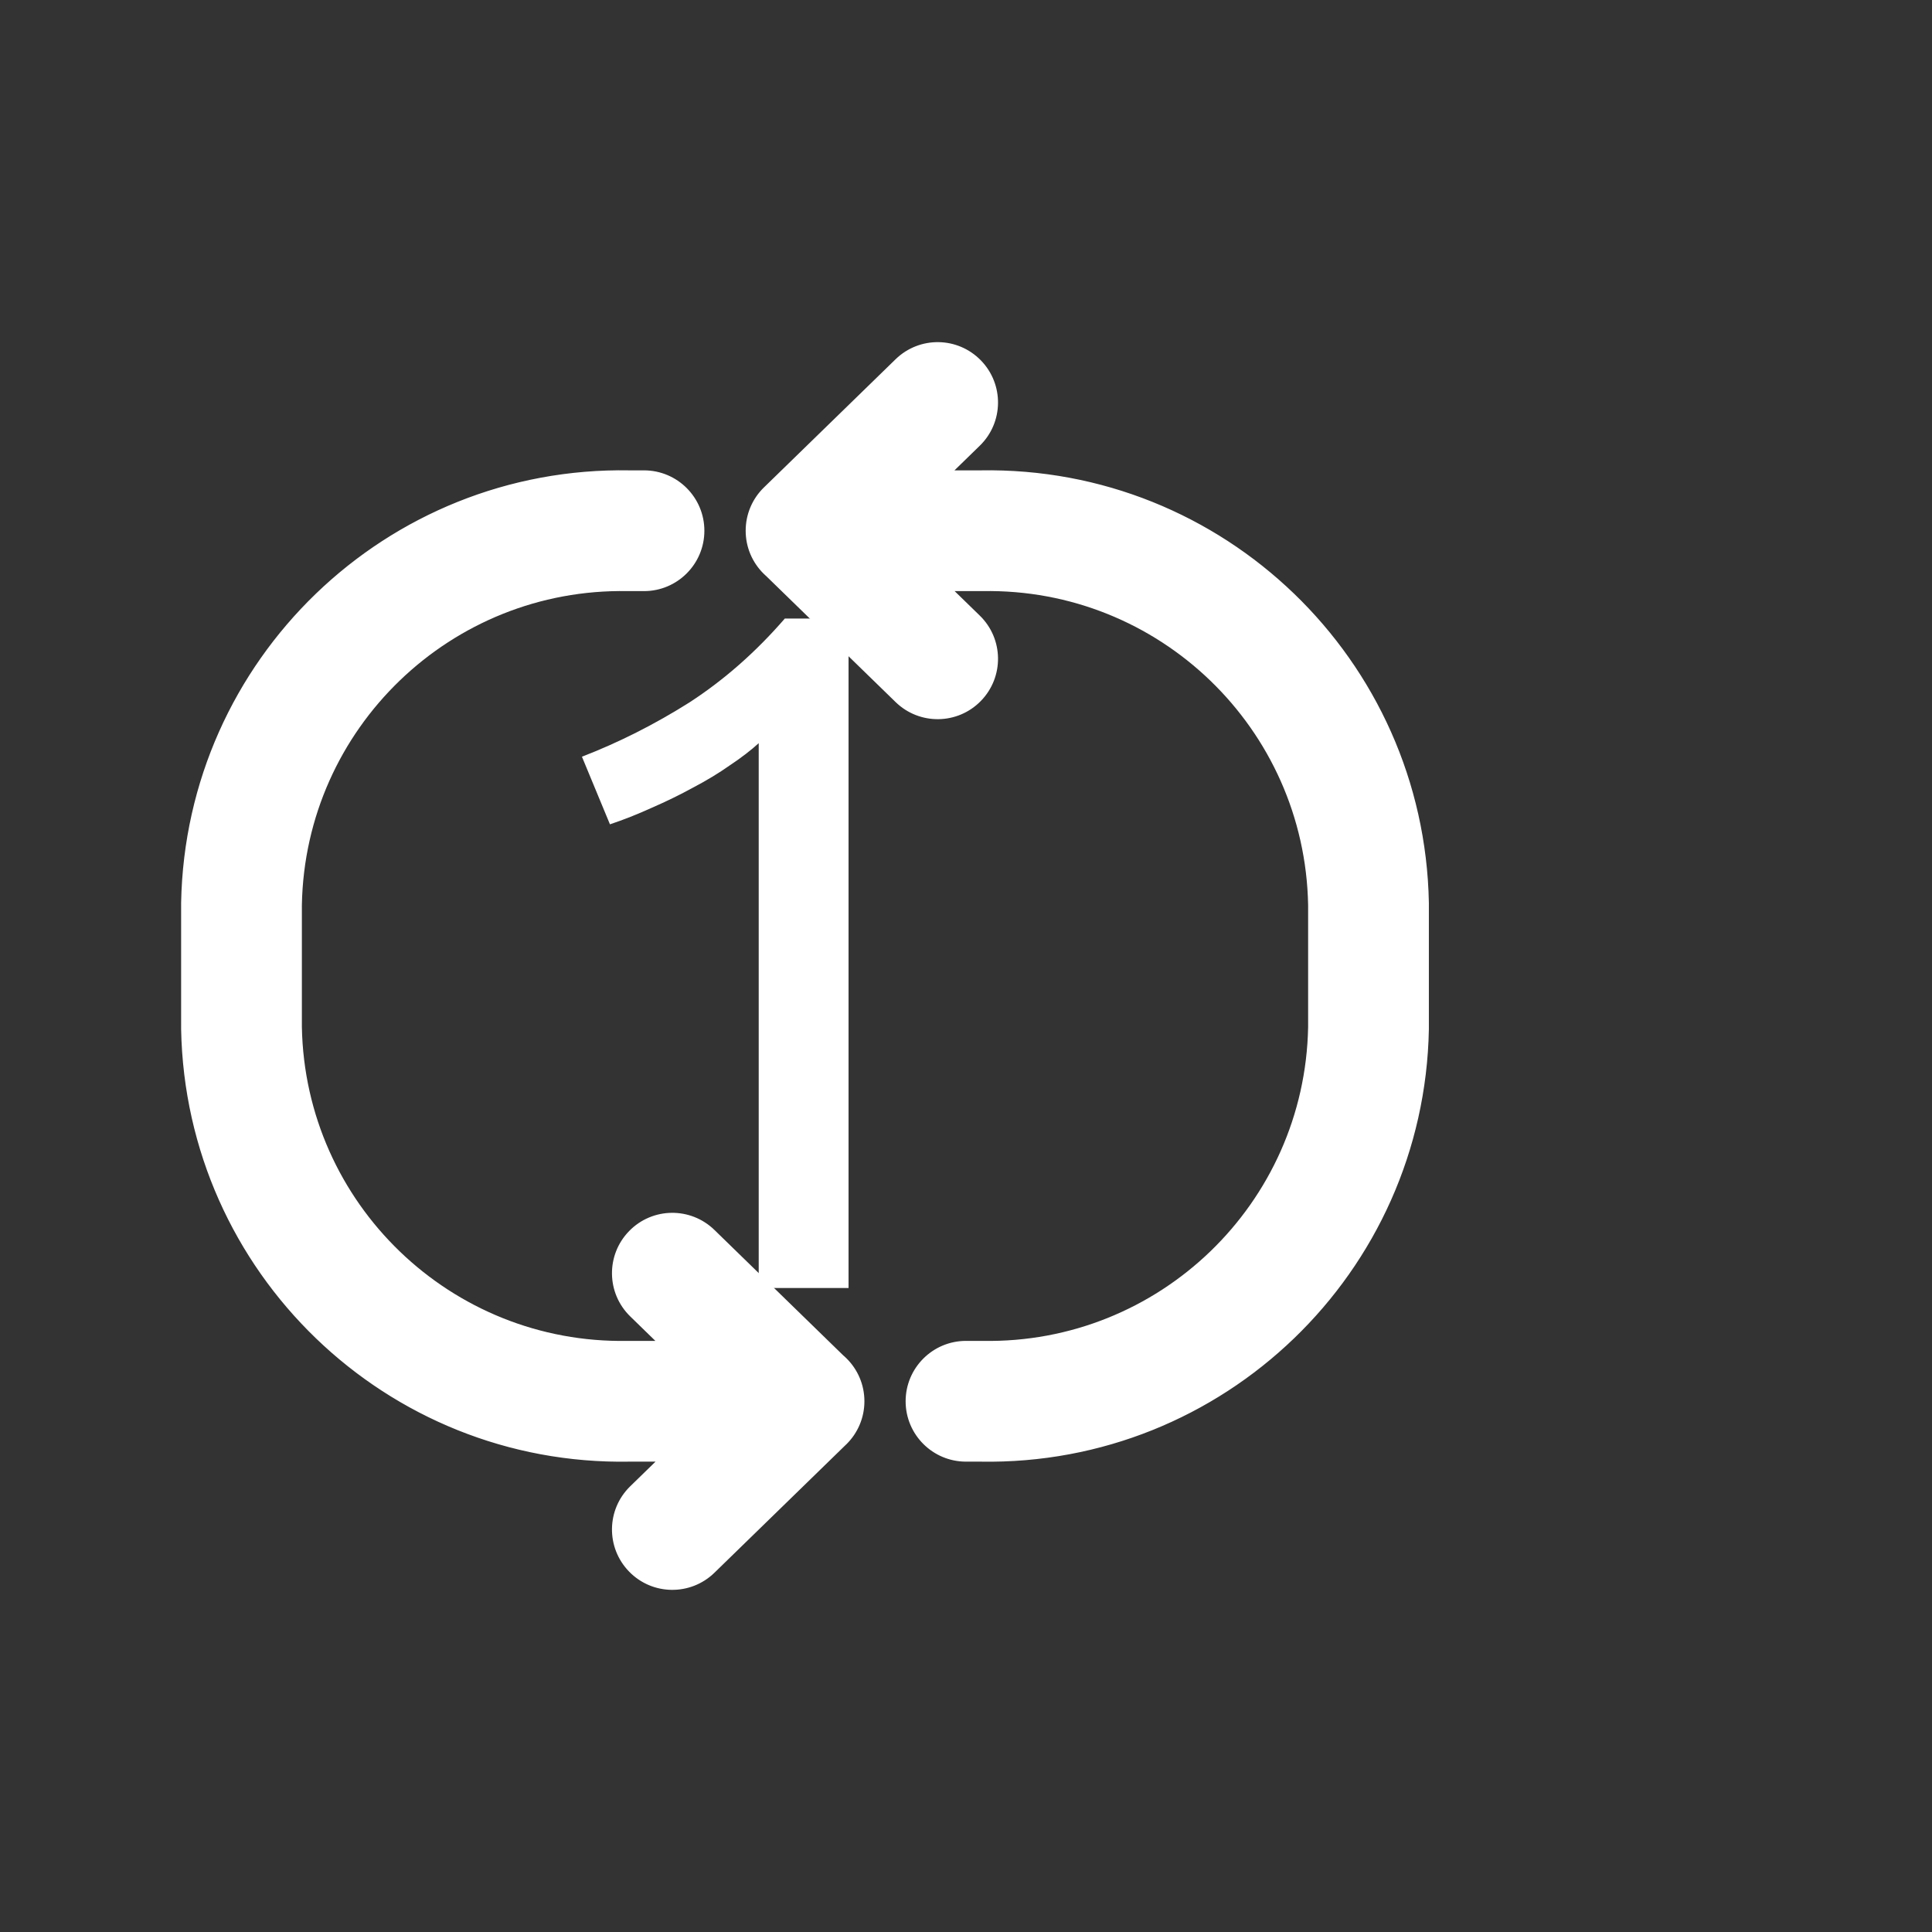 <svg width="24" height="24" viewBox="0 0 24 24" fill="none" xmlns="http://www.w3.org/2000/svg">
<rect x="0" y="0" width="24" height="24" fill="#333333" stroke="none"/>
<g clip-path="url(#clip0_246_136)">
<path d="M8 7.343C8.414 7.343 8.75 7.007 8.75 6.593C8.75 6.179 8.414 5.843 8 5.843V7.343ZM7.808 6.593L7.795 7.343H7.808V6.593ZM3 11.227L2.25 11.213C2.25 11.218 2.25 11.222 2.25 11.227L3 11.227ZM3 12.772L2.25 12.772L2.25 12.786L3 12.772ZM7.808 17.407L7.808 16.657L7.795 16.657L7.808 17.407ZM9.988 18.157C10.402 18.157 10.738 17.821 10.738 17.407C10.738 16.993 10.402 16.657 9.988 16.657V18.157ZM8.875 15.279C8.578 14.99 8.104 14.996 7.815 15.293C7.526 15.59 7.532 16.064 7.829 16.353L8.875 15.279ZM9.464 17.945C9.761 18.234 10.235 18.228 10.524 17.931C10.813 17.634 10.807 17.16 10.51 16.871L9.464 17.945ZM10.51 17.945C10.807 17.656 10.813 17.182 10.524 16.885C10.235 16.588 9.761 16.582 9.464 16.871L10.51 17.945ZM7.829 18.463C7.532 18.752 7.526 19.226 7.815 19.523C8.104 19.82 8.578 19.826 8.875 19.537L7.829 18.463ZM12 16.657C11.586 16.657 11.25 16.993 11.25 17.407C11.25 17.821 11.586 18.157 12 18.157V16.657ZM12.192 17.407L12.206 16.657H12.192V17.407ZM17 12.773L17.75 12.787C17.75 12.782 17.75 12.778 17.75 12.773L17 12.773ZM17 11.228L17.75 11.228L17.75 11.214L17 11.228ZM12.192 6.593L12.192 7.343L12.206 7.343L12.192 6.593ZM10.013 5.843C9.599 5.843 9.263 6.179 9.263 6.593C9.263 7.007 9.599 7.343 10.013 7.343V5.843ZM11.125 8.721C11.422 9.01 11.896 9.004 12.185 8.707C12.474 8.41 12.468 7.936 12.171 7.647L11.125 8.721ZM10.536 6.055C10.239 5.766 9.765 5.772 9.476 6.069C9.187 6.366 9.193 6.84 9.49 7.129L10.536 6.055ZM9.49 6.055C9.193 6.344 9.187 6.818 9.476 7.115C9.765 7.412 10.239 7.418 10.536 7.129L9.49 6.055ZM12.171 5.537C12.468 5.248 12.474 4.774 12.185 4.477C11.896 4.18 11.422 4.174 11.125 4.463L12.171 5.537ZM8 5.843H7.808V7.343H8V5.843ZM7.821 5.843C4.801 5.789 2.307 8.192 2.25 11.213L3.75 11.241C3.791 9.048 5.602 7.303 7.795 7.343L7.821 5.843ZM2.25 11.227V12.772H3.75V11.227H2.25ZM2.25 12.786C2.307 15.807 4.8 18.211 7.821 18.157L7.795 16.657C5.601 16.697 3.791 14.951 3.75 12.758L2.25 12.786ZM7.808 18.157H9.988V16.657H7.808V18.157ZM7.829 16.353L9.464 17.945L10.51 16.871L8.875 15.279L7.829 16.353ZM9.464 16.871L7.829 18.463L8.875 19.537L10.51 17.945L9.464 16.871ZM12 18.157H12.192V16.657H12V18.157ZM12.178 18.157C15.199 18.211 17.693 15.808 17.75 12.787L16.25 12.759C16.209 14.952 14.399 16.697 12.206 16.657L12.178 18.157ZM17.75 12.773V11.228H16.25V12.773H17.75ZM17.75 11.214C17.693 8.193 15.2 5.789 12.178 5.843L12.206 7.343C14.399 7.303 16.209 9.049 16.25 11.242L17.75 11.214ZM12.192 5.843H10.013V7.343H12.192V5.843ZM12.171 7.647L10.536 6.055L9.49 7.129L11.125 8.721L12.171 7.647ZM10.536 7.129L12.171 5.537L11.125 4.463L9.49 6.055L10.536 7.129Z" fill="white"/>
<path d="M7.229 9.4C7.685 9.224 8.129 9 8.561 8.728C8.993 8.448 9.389 8.1 9.749 7.684H10.541V16H9.425V9.232C9.329 9.32 9.209 9.412 9.065 9.508C8.929 9.604 8.777 9.696 8.609 9.784C8.449 9.872 8.277 9.956 8.093 10.036C7.917 10.116 7.745 10.184 7.577 10.24L7.229 9.4Z" fill="white"/>
</g>
<defs>
<clipPath id="clip0_246_136">
<rect width="24" height="24" fill="white"/>
</clipPath>
</defs>
</svg>
